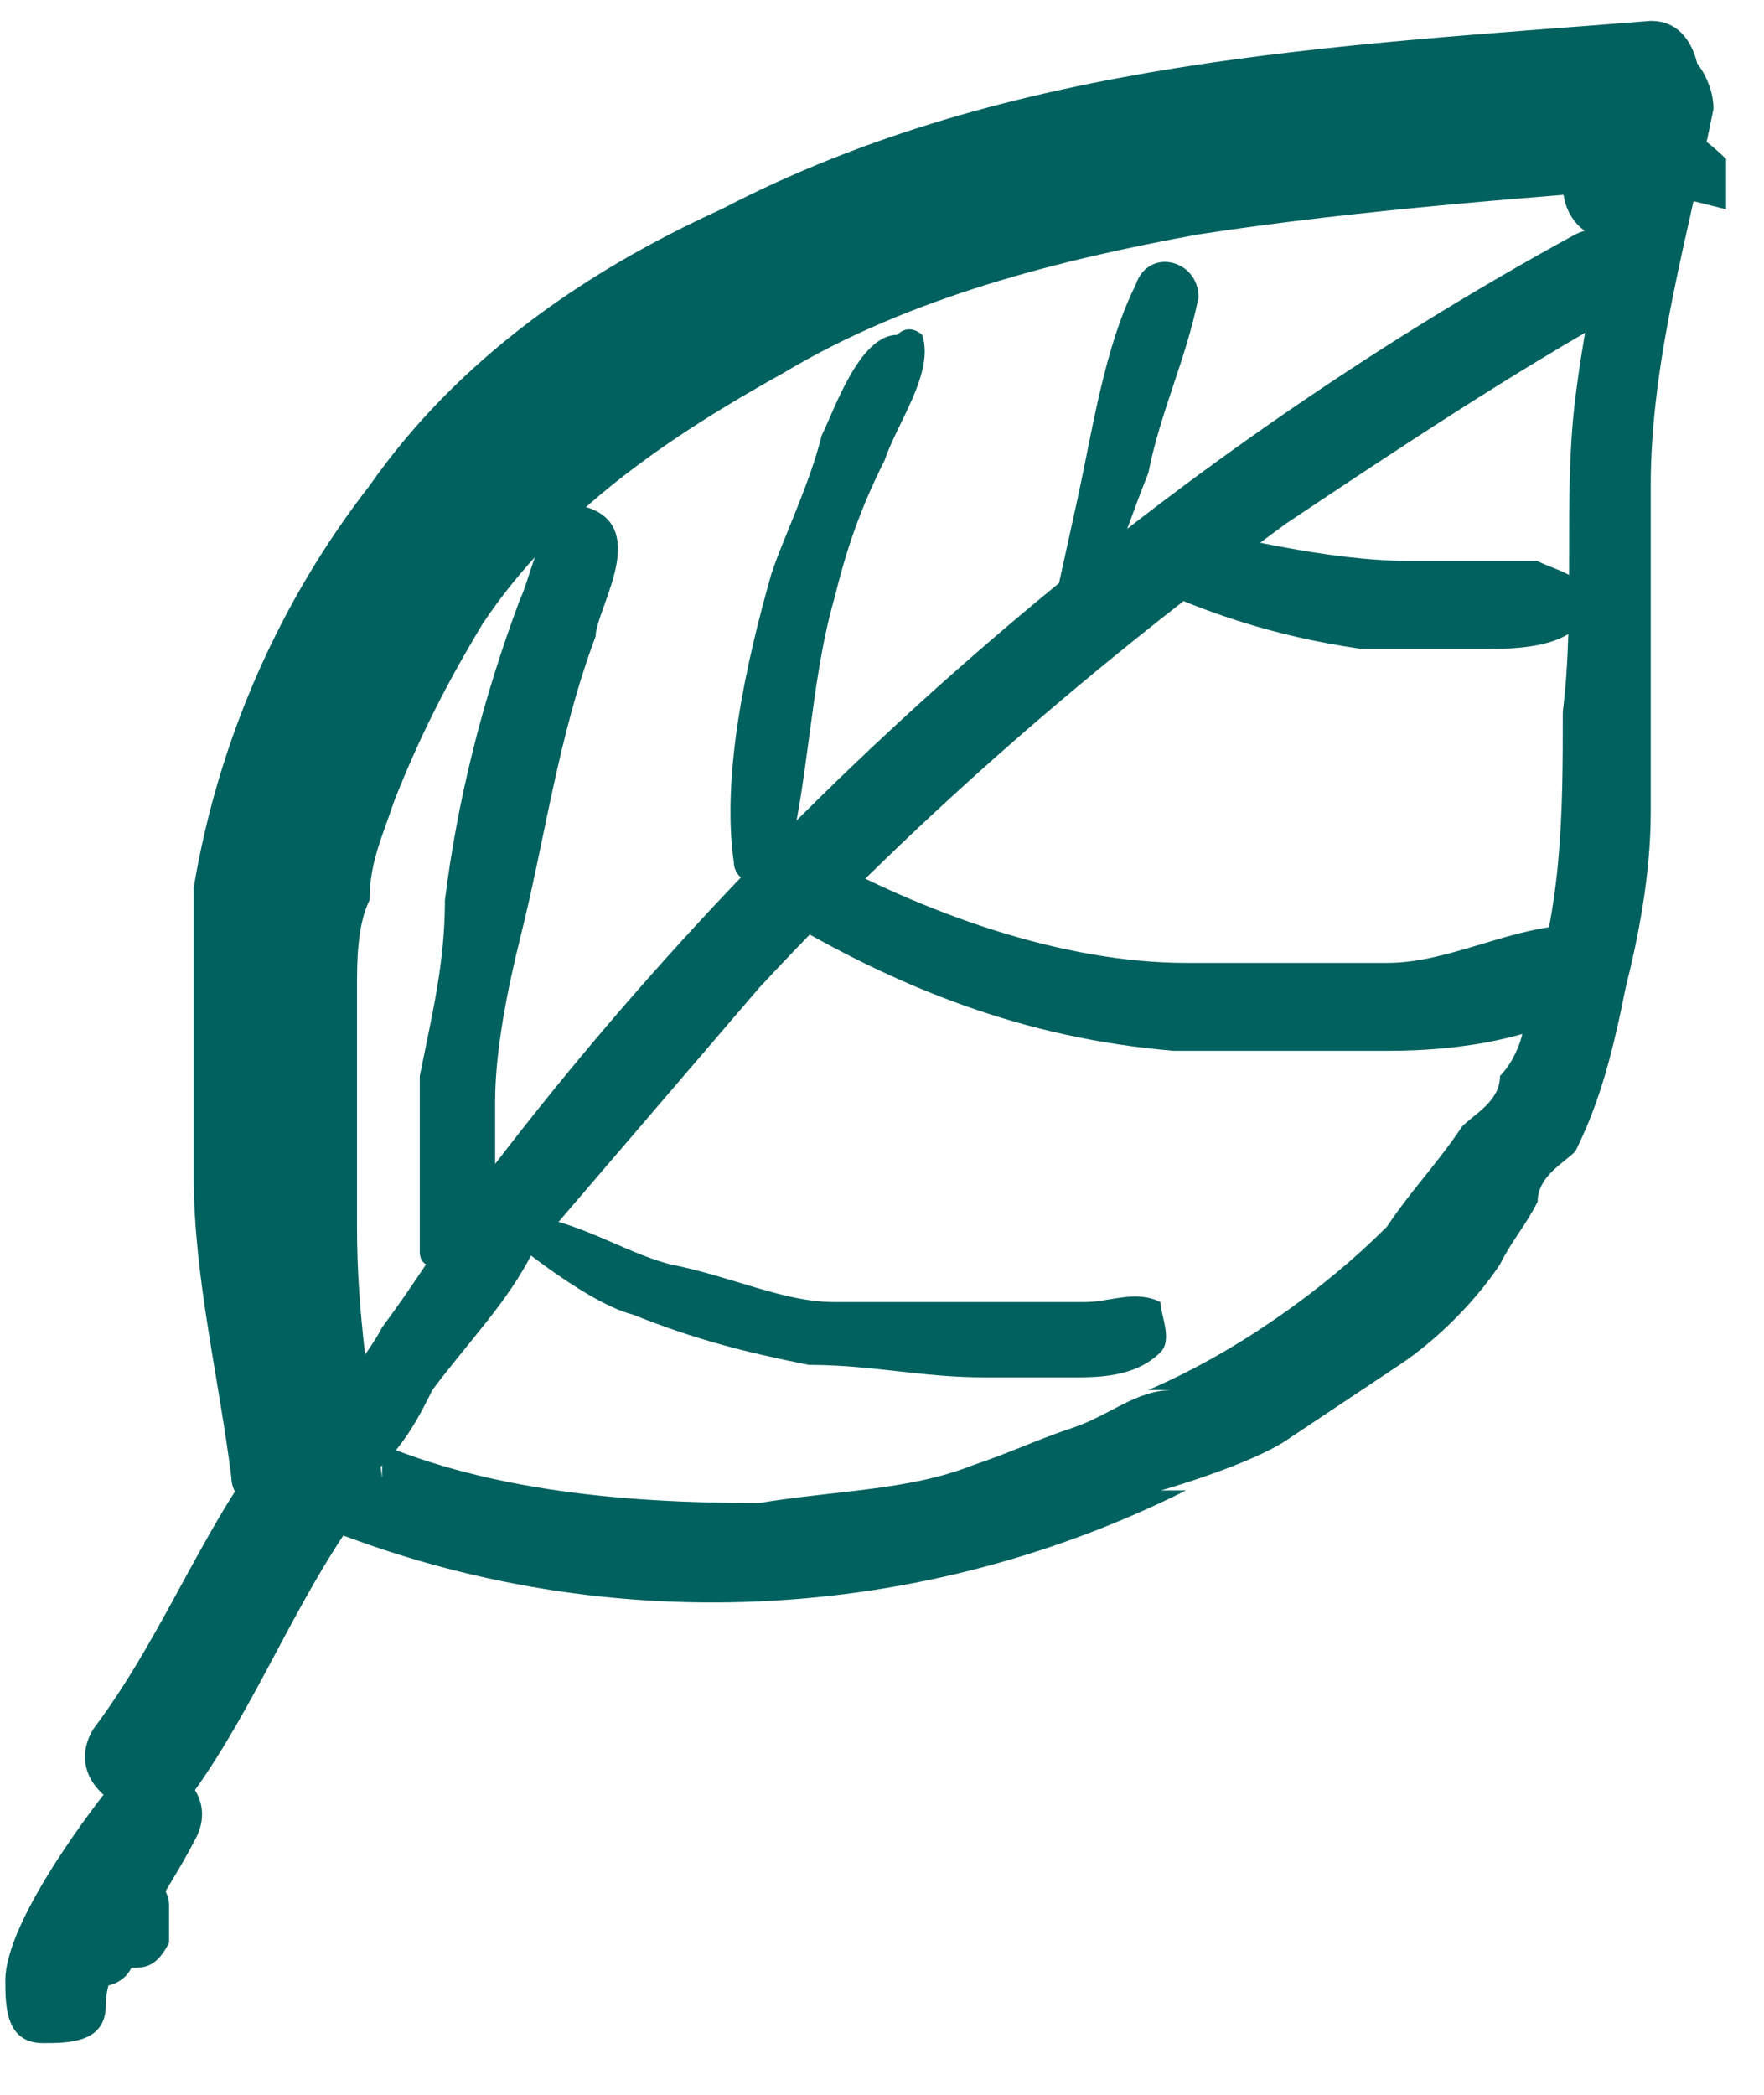 <svg width="32" height="38" viewBox="0 0 32 38" fill="none" xmlns="http://www.w3.org/2000/svg">
<path d="M2.384 33.417C2.384 33.417 1.472 33.873 1.017 34.328C0.561 34.784 0.561 35.468 1.017 35.696C1.472 36.151 2.156 36.151 2.384 35.696C2.612 35.696 2.839 35.696 3.067 35.24C3.067 35.24 3.067 34.784 3.067 34.556C3.067 34.1 2.384 33.645 1.928 33.873H2.384V33.417Z" fill="#01615F"/>
<path d="M1.919 32.505C1.919 32.505 0.097 34.784 0.097 35.923C0.097 36.379 0.097 37.062 0.78 37.062C1.236 37.062 1.919 37.062 1.919 36.379C1.919 35.923 2.147 35.467 2.603 35.011C2.831 34.556 3.287 33.872 3.514 33.416C4.198 32.277 2.375 31.366 1.692 32.277H1.919V32.505Z" fill="#01615F"/>
<path d="M6.932 26.809C6.704 25.214 6.476 23.847 6.476 22.252C6.476 21.569 6.476 20.885 6.476 19.974C6.476 19.29 6.476 18.607 6.476 17.923C6.476 17.468 6.476 16.784 6.704 16.328C6.704 15.645 6.932 15.189 7.16 14.505C7.616 13.366 8.071 12.455 8.755 11.316C10.122 9.265 12.173 7.898 14.223 6.759C16.502 5.392 19.236 4.708 21.742 4.252C24.704 3.797 27.894 3.569 30.856 3.341C30.628 2.885 30.173 2.43 29.945 1.974C29.945 2.43 29.945 3.113 29.489 3.341L31.312 3.797C31.312 3.797 31.312 3.341 31.312 3.113C31.312 3.113 31.312 3.113 31.312 2.885C30.856 2.43 30.4 2.202 29.717 1.746C29.261 3.569 28.805 5.392 28.578 7.214C28.35 9.037 28.578 11.088 28.35 12.911C28.35 14.733 28.35 16.556 27.666 18.379C27.666 18.835 27.438 19.29 27.211 19.518C27.211 19.974 26.755 20.202 26.527 20.43C26.071 21.113 25.616 21.569 25.16 22.252C24.021 23.392 22.426 24.531 20.831 25.214H21.287C20.603 25.214 20.147 25.67 19.464 25.898C18.78 26.126 18.325 26.354 17.641 26.581C16.502 27.037 15.135 27.037 13.768 27.265C11.261 27.265 8.527 27.037 6.249 25.898C5.793 25.898 5.337 25.898 5.109 25.898C3.742 27.493 3.059 29.544 1.692 31.366C1.008 32.505 2.831 33.417 3.514 32.505C4.654 30.91 5.337 29.088 6.476 27.493C6.021 27.493 5.565 27.493 5.337 27.493C10.578 29.771 16.502 29.544 21.514 27.037H21.059C21.059 27.037 22.654 26.581 23.337 26.126C24.021 25.67 24.704 25.214 25.388 24.759C26.071 24.303 26.755 23.619 27.211 22.936C27.438 22.48 27.666 22.252 27.894 21.797C27.894 21.341 28.35 21.113 28.578 20.885C29.033 19.974 29.261 19.062 29.489 17.923C29.717 17.012 29.945 15.873 29.945 14.733C29.945 12.683 29.945 10.86 29.945 8.809C29.945 6.531 30.628 4.252 31.084 1.974C31.084 1.29 30.4 0.379 29.489 0.835C28.805 1.29 28.35 2.657 28.35 3.341C28.35 4.48 29.717 4.708 30.173 3.797C30.628 3.113 30.628 2.43 30.856 1.746C30.856 1.062 30.628 0.379 29.945 0.379C24.248 0.835 18.325 1.062 13.084 3.797C10.578 4.936 8.299 6.531 6.704 8.809C5.109 10.86 3.97 13.366 3.514 16.1C3.514 16.328 3.514 16.556 3.514 17.012C3.514 17.468 3.514 18.151 3.514 18.607C3.514 19.518 3.514 20.43 3.514 21.341C3.514 23.164 3.97 24.986 4.198 26.809C4.198 27.265 4.881 27.721 5.337 27.493C6.021 27.493 6.021 26.809 6.021 26.354H6.932V26.809Z" fill="#01615F"/>
<path d="M6.021 27.265C6.021 27.265 6.705 26.809 6.933 26.581C7.388 26.125 7.616 25.67 7.844 25.214C8.527 24.302 9.211 23.619 9.667 22.708C11.034 21.113 12.401 19.518 13.768 17.923C16.73 14.733 19.92 11.999 23.338 9.492C25.388 8.125 27.439 6.758 29.489 5.619C30.401 5.163 29.489 3.796 28.578 4.252C21.059 8.353 14.224 14.277 8.983 21.113C8.3 22.024 7.616 23.163 6.933 24.075C6.705 24.53 6.249 24.986 6.021 25.67C5.793 26.125 5.565 26.581 5.565 27.265H6.021Z" fill="#01615F"/>
<path d="M8.527 22.708C8.527 22.708 8.754 21.796 8.982 21.341C8.982 20.885 8.982 20.429 8.982 19.974C8.982 19.062 9.21 17.923 9.438 17.011C9.894 15.189 10.122 13.366 10.805 11.543C10.805 11.087 11.716 9.72 10.805 9.265C9.894 8.809 9.666 10.404 9.438 10.86C8.754 12.682 8.299 14.505 8.071 16.328C8.071 17.467 7.843 18.378 7.615 19.518C7.615 19.974 7.615 20.657 7.615 21.113C7.615 21.568 7.615 22.252 7.615 22.708C7.615 23.163 8.299 22.936 8.299 22.708H8.527Z" fill="#01615F"/>
<path d="M14.223 15.872C14.679 14.277 14.679 12.455 15.134 10.86C15.362 9.948 15.59 9.265 16.046 8.353C16.274 7.67 16.957 6.758 16.729 6.075C16.729 6.075 16.502 5.847 16.274 6.075C15.59 6.075 15.134 7.442 14.906 7.898C14.679 8.809 14.223 9.72 13.995 10.404C13.539 11.999 13.084 14.05 13.312 15.645C13.312 16.1 14.223 16.328 14.223 15.645V15.872Z" fill="#01615F"/>
<path d="M19.691 11.771C19.691 11.771 20.375 9.721 20.831 8.581C21.058 7.442 21.514 6.531 21.742 5.392C21.742 4.708 20.831 4.48 20.603 5.164C20.147 6.075 19.919 7.214 19.691 8.354C19.463 9.493 19.236 10.404 19.008 11.543C19.008 11.999 19.463 12.227 19.691 11.543V11.771Z" fill="#01615F"/>
<path d="M20.367 10.404C21.734 11.087 23.101 11.543 24.696 11.771C25.38 11.771 26.063 11.771 26.975 11.771C27.43 11.771 28.57 11.771 28.798 11.087C28.798 10.404 28.342 10.404 27.886 10.176C27.203 10.176 26.291 10.176 25.608 10.176C24.013 10.176 22.418 9.72 21.051 9.492C20.595 9.492 20.367 9.948 20.823 10.176L20.367 10.404Z" fill="#01615F"/>
<path d="M14.004 16.556C16.282 17.923 18.561 18.834 21.295 19.062C22.662 19.062 23.801 19.062 25.169 19.062C26.536 19.062 27.903 18.834 29.042 18.151C29.725 17.695 29.042 16.783 28.586 16.783C27.447 16.783 26.308 17.467 25.169 17.467C24.029 17.467 22.89 17.467 21.523 17.467C19.244 17.467 16.738 16.556 14.687 15.416C14.232 15.188 13.776 15.872 14.232 16.328L14.004 16.556Z" fill="#01615F"/>
<path d="M8.975 22.252C8.975 22.252 10.57 23.619 11.481 23.847C12.62 24.303 13.532 24.531 14.671 24.759C15.81 24.759 16.722 24.986 17.861 24.986C18.317 24.986 19 24.986 19.456 24.986C19.911 24.986 20.595 24.986 21.051 24.531C21.279 24.303 21.051 23.847 21.051 23.619C20.595 23.392 20.139 23.619 19.684 23.619C19.228 23.619 18.544 23.619 18.089 23.619C17.177 23.619 16.038 23.619 15.127 23.619C14.215 23.619 13.304 23.164 12.165 22.936C11.253 22.708 10.342 22.024 9.203 22.024C9.203 22.024 8.975 22.024 8.975 22.48V22.252Z" fill="#01615F"/>
</svg>
